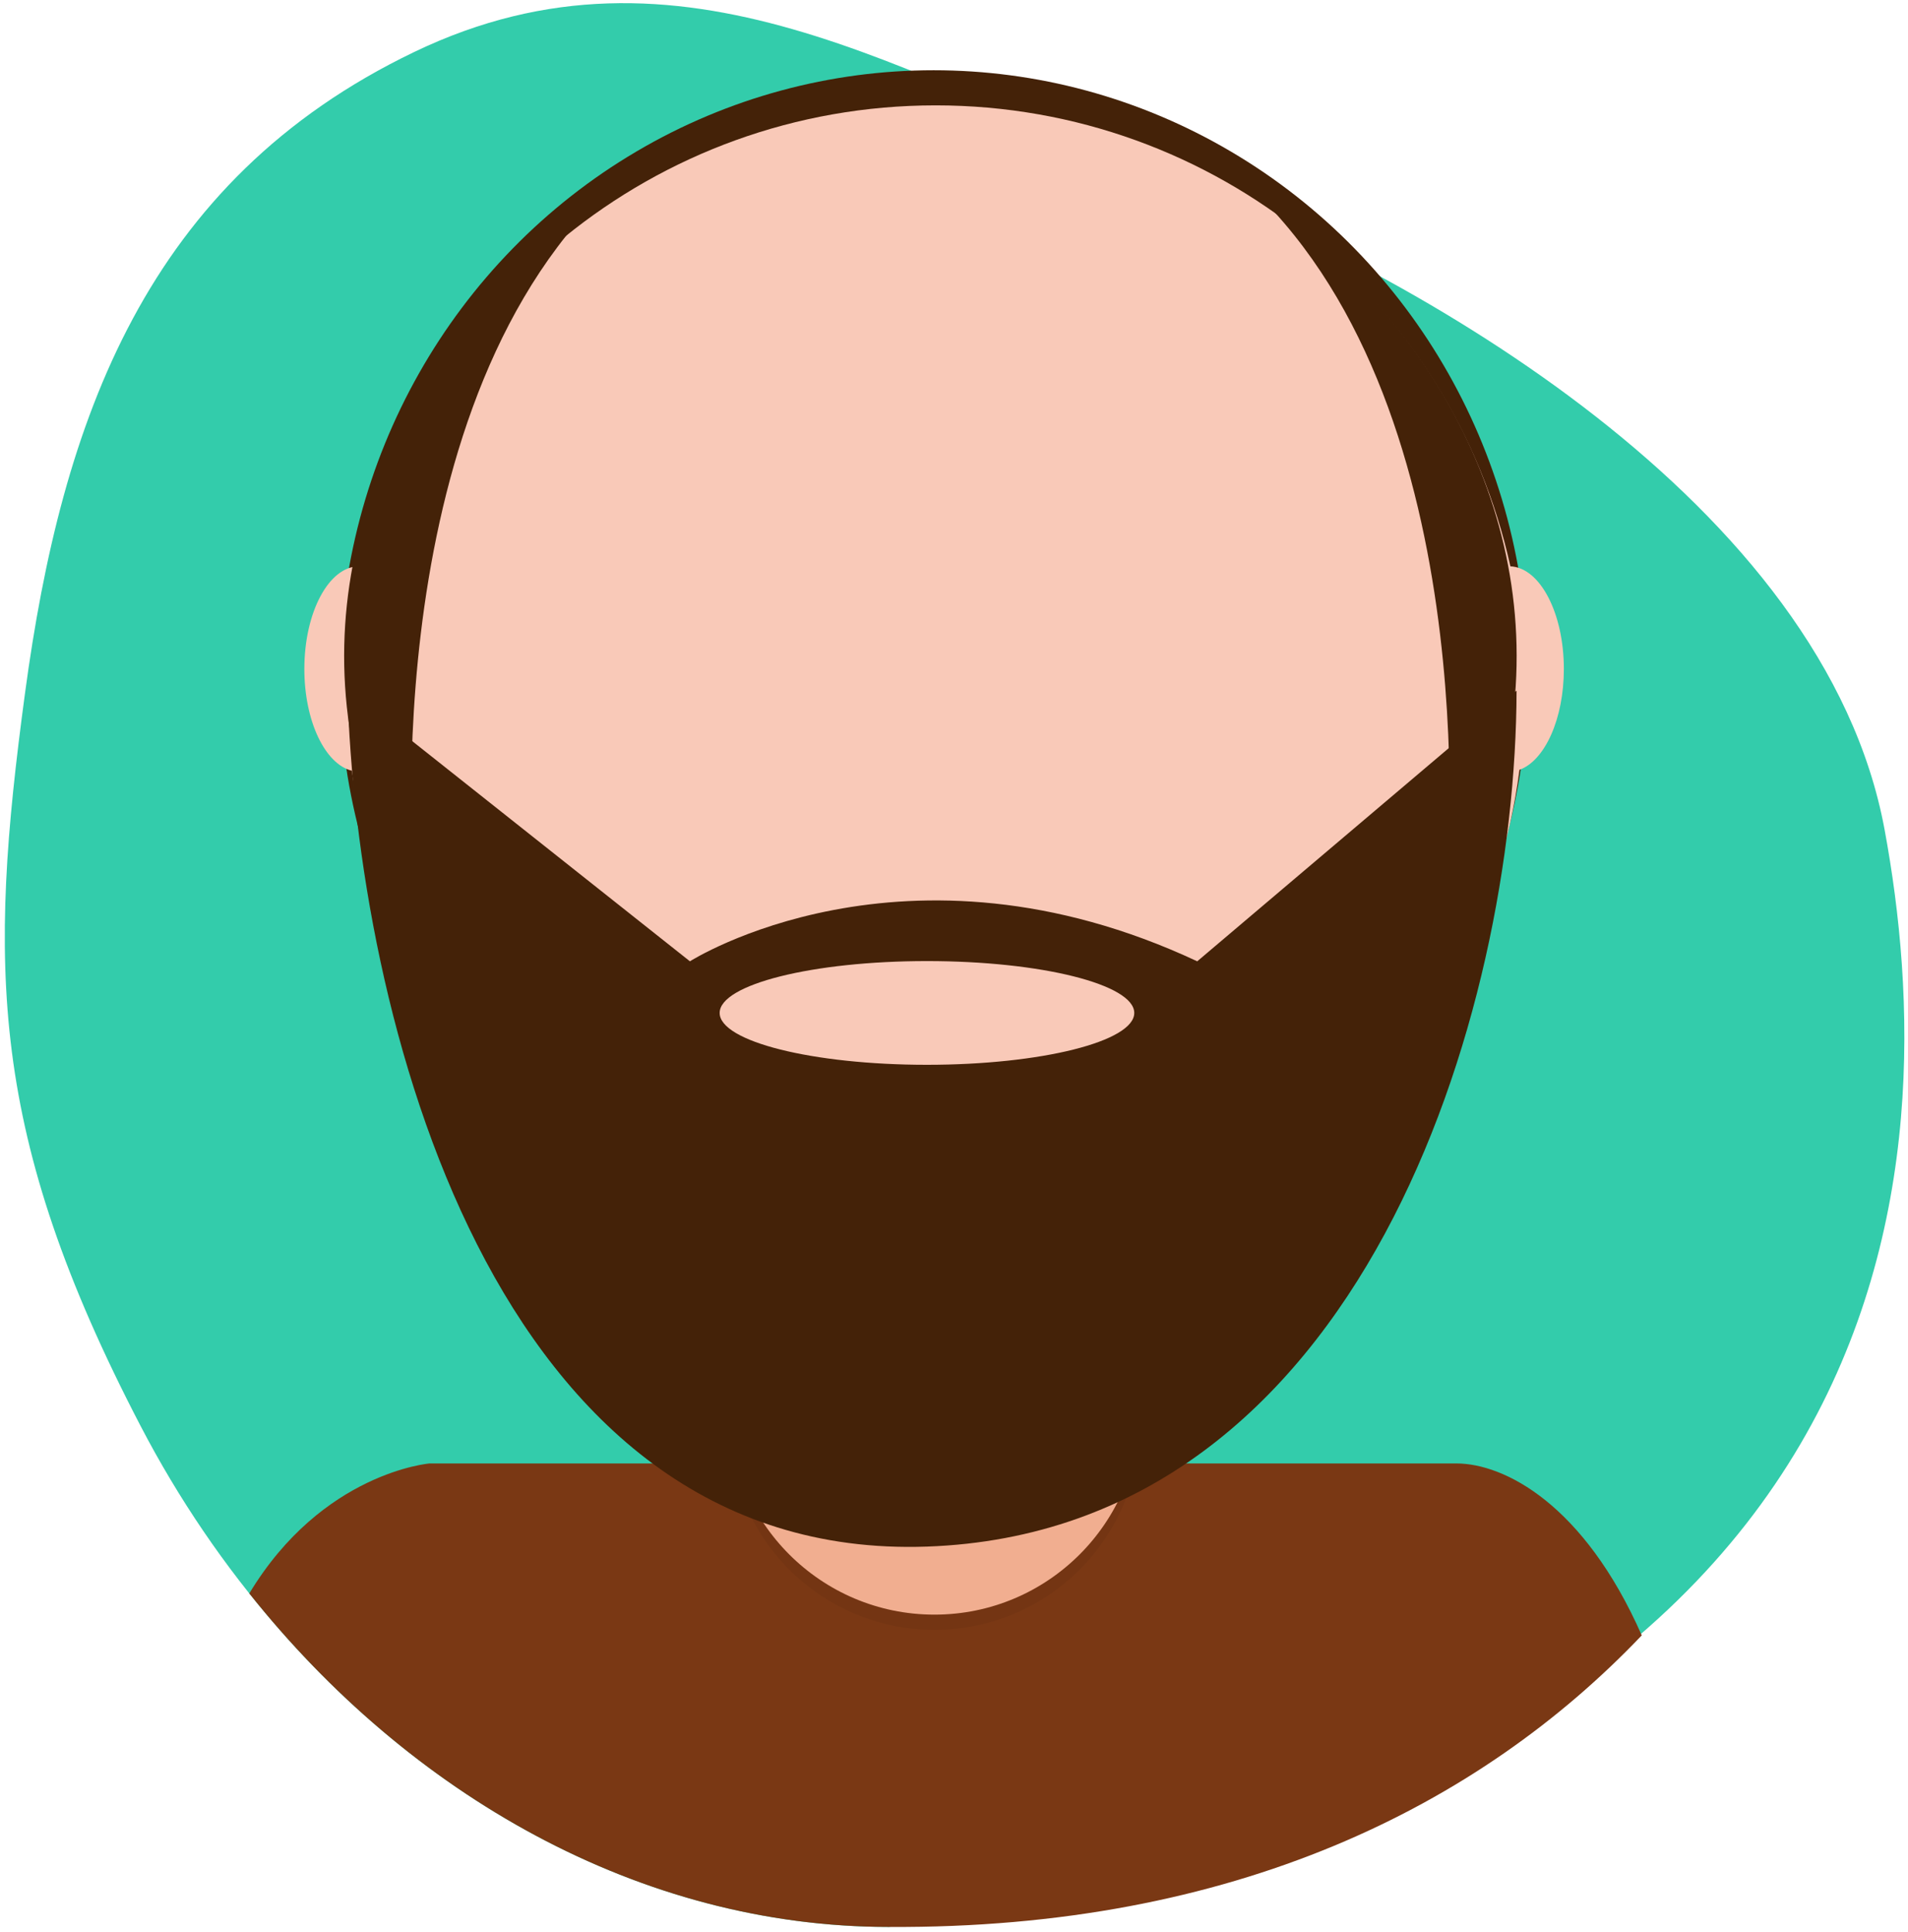 <svg xmlns="http://www.w3.org/2000/svg" width="163" height="165" viewBox="0 0 163 165">
  <g fill="none" fill-rule="evenodd">
    <path fill="#33CCAB" fill-rule="nonzero" d="M161,93.996 C155.854,121.841 120.952,141.623 99.219,149.858 C77.485,158.135 58.24,171.411 35.38,160.416 C12.478,149.422 5.27,128.92 2.135,105.64 C-1,82.36 -1,68.058 12,43.08 C25,18.103 49.205,0.27 75.95,0.27 C164.96,13.02 166.146,66.151 161,93.996 Z" transform="matrix(1 0 0 -1 0 164.86)"/>
    <path fill="#7A3814" fill-rule="nonzero" d="M140.255,139.685 C126.344,154.285 105.392,164.759 75.95,164.59 C54.67,164.59 34.997,153.3 21.297,136.104 C27.544,125.751 36.7,125 36.7,125 L124.41,125 C128.524,125 135.322,128.492 140.255,139.685 Z"/>
    <path fill="#FDB797" fill-rule="nonzero" d="M65.63,92.303 L94.02,92.303 C95.87,92.303 97.37,93.803 97.37,95.653 L97.37,120.373 C97.37,130.06 89.517,137.913 79.83,137.913 L79.83,137.913 C70.143,137.913 62.29,130.06 62.29,120.373 L62.29,95.653 C62.29,93.807 63.784,92.308 65.63,92.303 Z"/>
    <path fill="#000" fill-rule="nonzero" d="M62.28,93.603 L97.37,93.603 L97.37,121.673 C97.37,131.36 89.517,139.213 79.83,139.213 L79.83,139.213 C70.143,139.213 62.29,131.36 62.29,121.673 L62.29,93.603 L62.28,93.603 Z" opacity=".05"/>
    <path fill="#000" fill-rule="nonzero" d="M62.35,106.853 C73.659,111.079 86.107,111.115 97.44,106.953 L97.44,102.643 L62.35,102.643 L62.35,106.853 Z" opacity=".1"/>
    <ellipse cx="79.76" cy="57.76" fill="#442208" fill-rule="nonzero" rx="50.76" ry="51.76"/>
    <path fill="#F9C9B8" fill-rule="nonzero" d="M129.809,65.752 C126.637,90.474 105.515,109.58 79.93,109.58 C54.373,109.58 33.269,90.517 30.062,65.834 C27.769,65.267 26,61.591 26,57.14 C26,52.296 28.095,48.37 30.68,48.37 C30.729,48.37 30.779,48.371 30.828,48.374 C35.813,25.848 55.904,9 79.93,9 C103.955,9 124.046,25.847 129.032,48.372 C131.565,48.484 133.6,52.366 133.6,57.14 C133.6,61.414 131.968,64.974 129.809,65.752 Z"/>
    <path fill="#442208" fill-rule="nonzero" d="M129.55,59 L129.56,59.02 C129.493,86.495 116.413,130.802 79.18,132.102 C41.947,133.402 30.452,86.377 29.68,58.913 L58.94,82.11 C58.94,82.11 77.28,70.41 102.28,82.11 L129.55,59 Z M79.19,90.95 L79.18,90.95 C88.97,90.95 96.9,88.95 96.9,86.52 C96.9,84.09 88.97,82.09 79.19,82.09 C69.41,82.09 61.48,84.09 61.48,86.52 C61.48,88.95 69.41,90.95 79.19,90.95 Z"/>
    <path fill="#442208" d="M50.968,17.181 C35.425,28.336 26.001,46.673 30.546,65.71 C30.546,65.71 32.845,70.047 35.425,76.164 C35.425,76.164 31.64,37.062 50.968,17.181 Z"/>
    <path fill="#442208" d="M129.567,17.181 C114.024,28.336 104.6,46.673 109.145,65.71 C109.145,65.71 111.444,70.047 114.024,76.164 C114.024,76.164 110.239,37.062 129.567,17.181 Z" transform="matrix(-1 0 0 1 237.567 0)"/>
  </g>
</svg>
